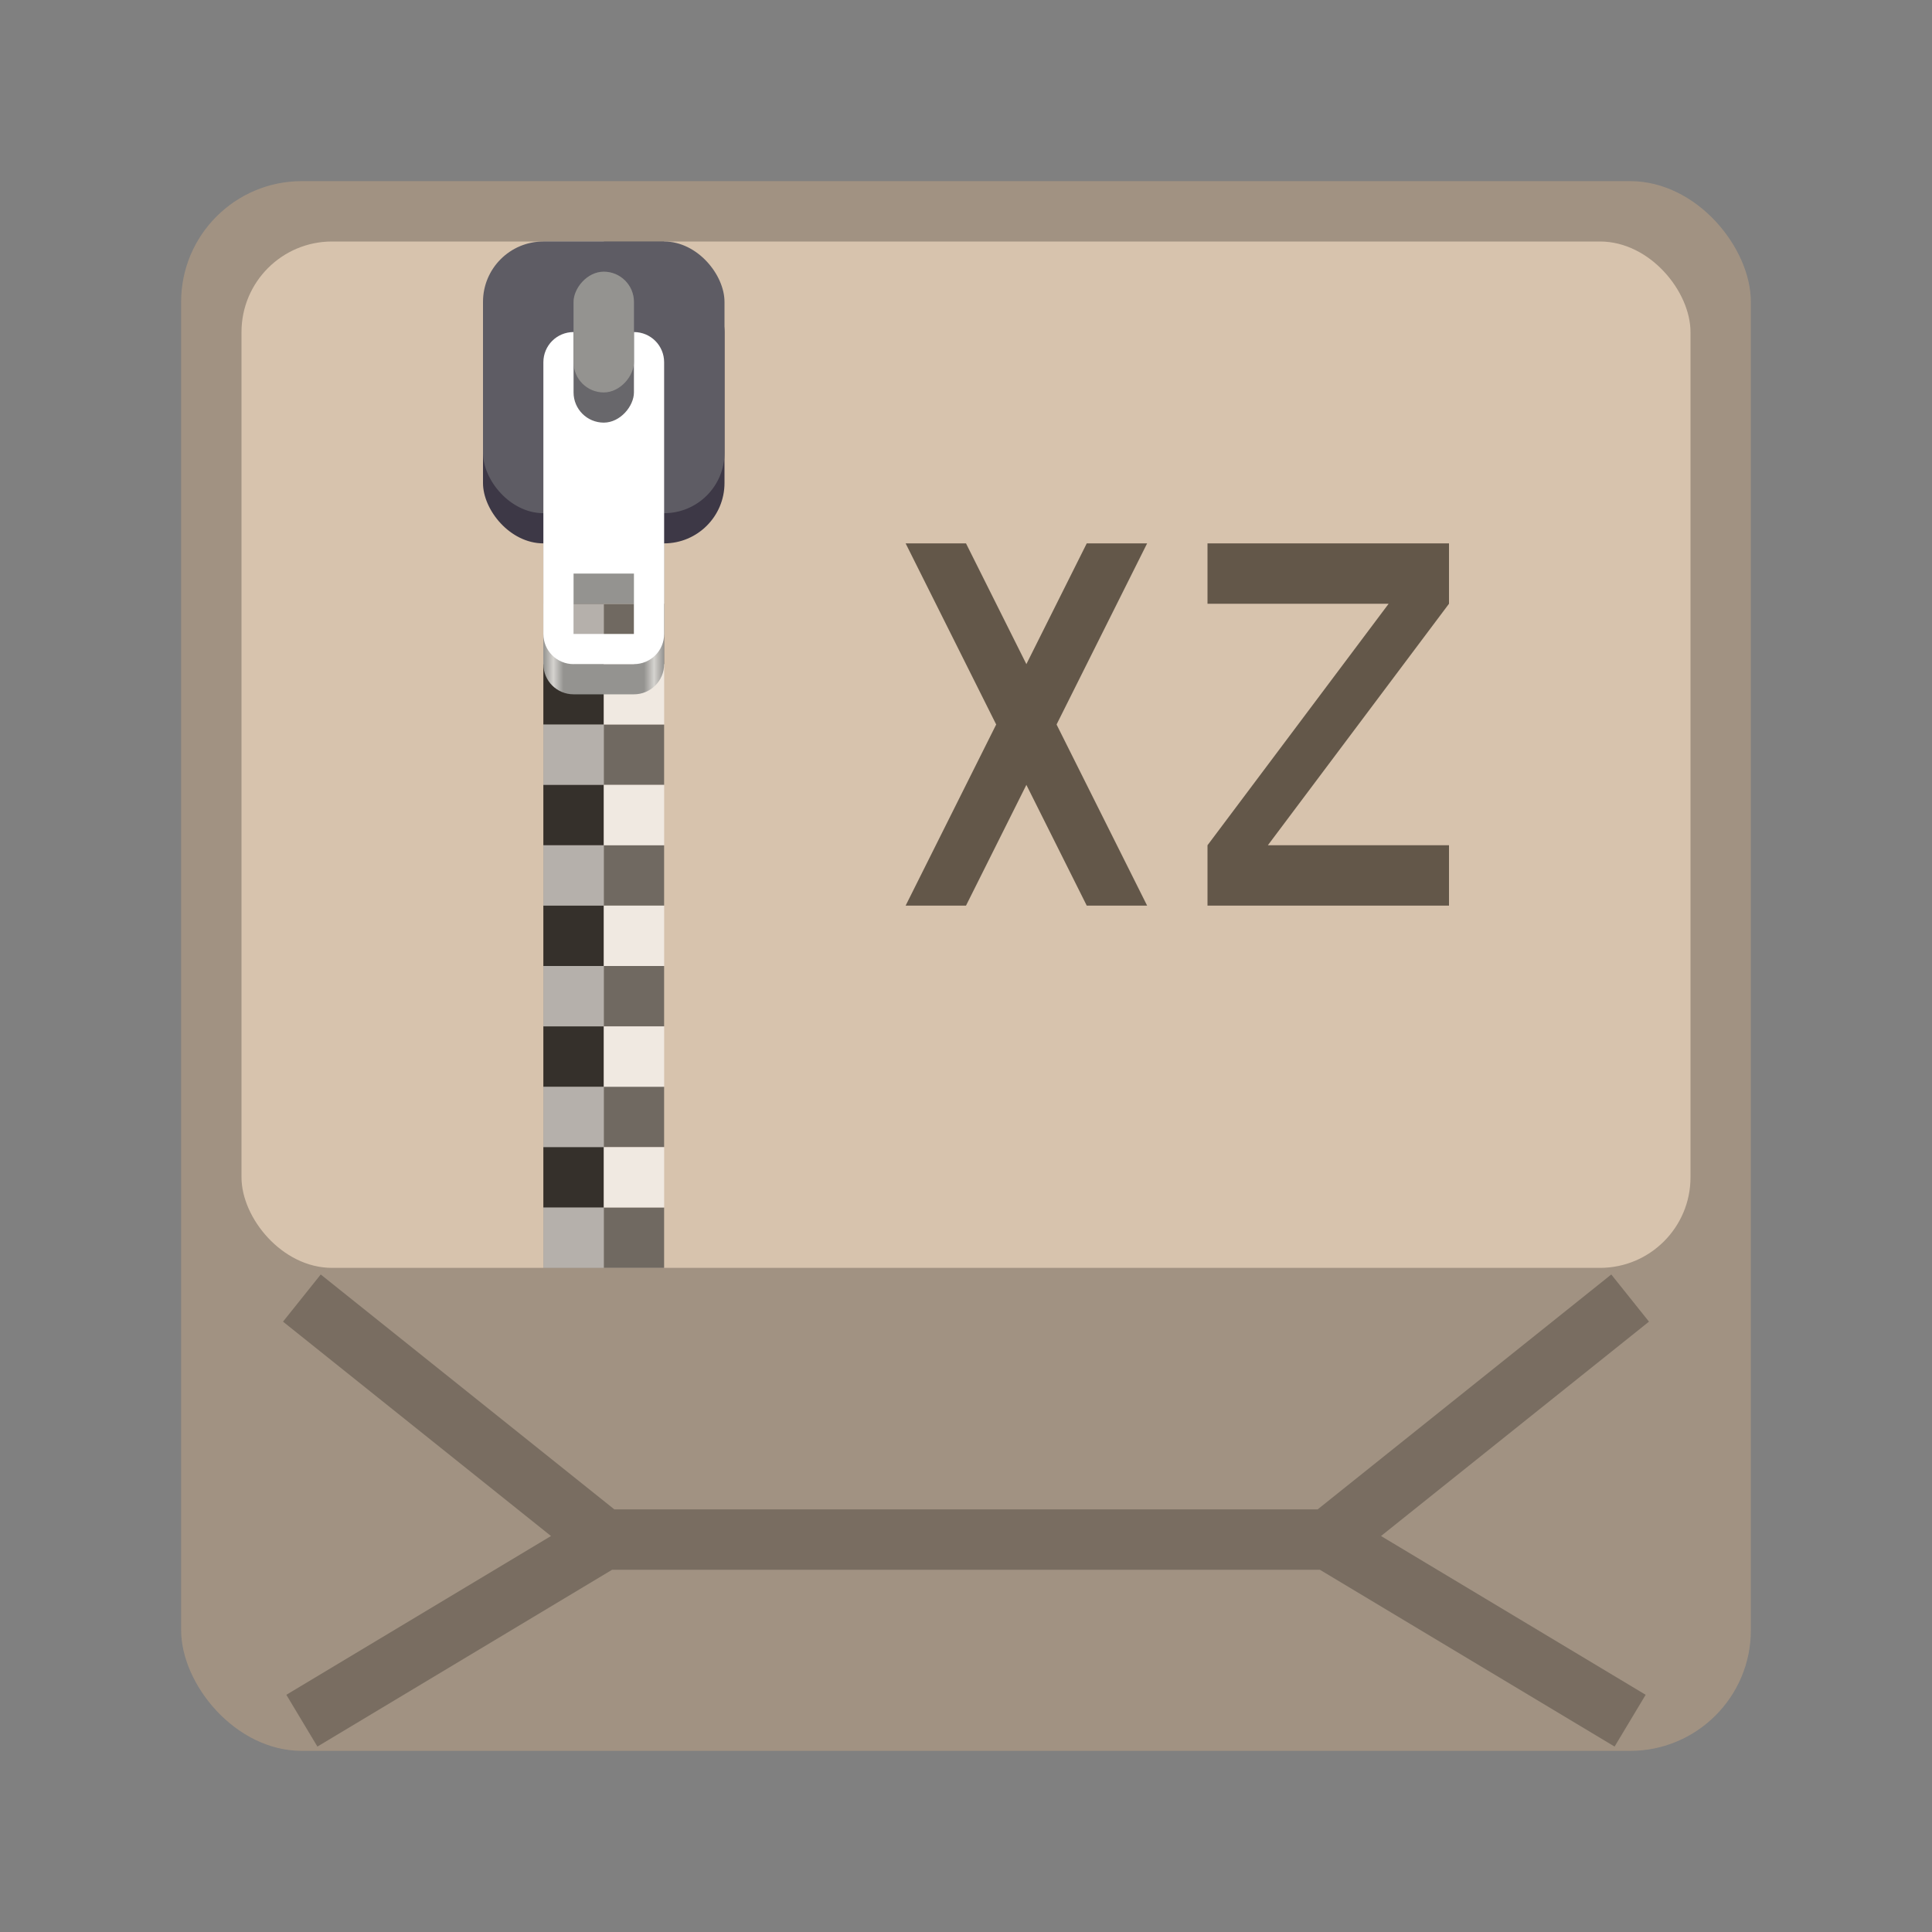 <svg version="1.0" viewBox="0 0 32 32" xmlns="http://www.w3.org/2000/svg"><rect x="0" y="0" width="32" height="32" fill="#808080" stroke="none"/><defs><linearGradient id="a" x1="60" x2="68" y1="268" y2="268" gradientTransform="matrix(.25 0 0 .25 94 -6106)" gradientUnits="userSpaceOnUse"><stop stop-color="#949390" offset="0"/><stop stop-color="#d5d3cf" offset=".083"/><stop stop-color="#949390" offset=".167"/><stop stop-color="#949390" offset=".833"/><stop stop-color="#d5d3cf" offset=".917"/><stop stop-color="#949390" offset="1"/></linearGradient></defs><g transform="translate(-100 3048)"><rect x="103" y="-3045" width="26" height="26" ry="2" fill="#a19282"/><rect x="104" y="-3044" width="24" height="17" ry="1.5" fill="#d7c3ad"/><path d="M110-3022.5h12m5-4-5 4 5 3m-22-7 5 4-5 3" fill="none" stroke="#000" stroke-opacity=".251"/><g transform="translate(0 3000)"><rect x="109" y="-6044" width="1" height="17" ry="0" fill-opacity=".502"/><path fill="#fff" fill-opacity=".251" d="M110-6044h1v17h-1z"/><path fill-opacity=".502" d="M109-6043h1v1h-1z"/><path fill-opacity=".502" d="M109-6041h1v1h-1z"/><path fill-opacity=".502" d="M109-6039h1v1h-1z"/><path fill-opacity=".502" d="M109-6037h1v1h-1z"/><path fill-opacity=".502" d="M109-6035h1v1h-1z"/><path fill-opacity=".502" d="M109-6033h1v1h-1z"/><path fill-opacity=".502" d="M109-6031h1v1h-1z"/><path fill-opacity=".502" d="M109-6029h1v1h-1z"/><path fill-opacity=".502" d="M110-6044h1v1h-1z"/><path fill-opacity=".502" d="M110-6042h1v1h-1z"/><path fill-opacity=".502" d="M110-6040h1v1h-1z"/><path fill-opacity=".502" d="M110-6038h1v1h-1z"/><path fill-opacity=".502" d="M110-6036h1v1h-1z"/><path fill-opacity=".502" d="M110-6034h1v1h-1z"/><path fill-opacity=".502" d="M110-6032h1v1h-1z"/><path fill-opacity=".502" d="M110-6030h1v1h-1z"/><path fill-opacity=".502" d="M110-6028h1v1h-1z"/><path fill="#fefefe" fill-opacity=".502" d="M109-6028h1v1h-1z"/><path fill="#fefefe" fill-opacity=".502" d="M110-6029h1v1h-1z"/><path fill="#fefefe" fill-opacity=".502" d="M109-6030h1v1h-1z"/><path fill="#fefefe" fill-opacity=".502" d="M110-6031h1v1h-1z"/><path fill="#fefefe" fill-opacity=".502" d="M109-6032h1v1h-1z"/><path fill="#fefefe" fill-opacity=".502" d="M109-6034h1v1h-1z"/><path fill="#fefefe" fill-opacity=".502" d="M109-6036h1v1h-1z"/><path fill="#fefefe" fill-opacity=".502" d="M109-6038h1v1h-1z"/><path fill="#fefefe" fill-opacity=".502" d="M109-6040h1v1h-1z"/><path fill="#fefefe" fill-opacity=".502" d="M109-6042h1v1h-1z"/><path fill="#fefefe" fill-opacity=".502" d="M109-6044h1v1h-1z"/><path fill="#fefefe" fill-opacity=".502" d="M110-6043h1v1h-1z"/><path fill="#fefefe" fill-opacity=".502" d="M110-6041h1v1h-1z"/><path fill="#fefefe" fill-opacity=".502" d="M110-6039h1v1h-1z"/><path fill="#fefefe" fill-opacity=".502" d="M110-6037h1v1h-1z"/><path fill="#fefefe" fill-opacity=".502" d="M110-6035h1v1h-1z"/><path fill="#fefefe" fill-opacity=".502" d="M110-6033h1v1h-1z"/><path d="M109.5-6041.5c-.277 0-.5.223-.5.5v4c0 .277.223.5.5.5h1c.277 0 .5-.223.5-.5v-4c0-.277-.223-.5-.5-.5zm0 3.5h1v1h-1z" fill="url(#a)"/><rect x="108" y="-6043.5" width="4" height="4.5" rx="1" ry="1" fill="#3d3846"/><rect x="108" y="-6044" width="4" height="4.5" rx="1" ry="1" fill="#5e5c64"/><path d="M109.5-6042.5c-.277 0-.5.223-.5.5v4.5c0 .277.223.5.5.5h1c.277 0 .5-.223.5-.5v-4.5c0-.277-.223-.5-.5-.5zm0 4h1v1h-1z" fill="#fff"/><rect transform="scale(1 -1)" x="109.5" y="6041" width="1" height="2.5" rx=".5" ry=".5" fill="#68676b" style="paint-order:normal"/><rect transform="scale(1 -1)" x="109.5" y="6041.5" width="1" height="2" rx=".5" ry=".5" fill="#949390" style="paint-order:normal"/></g><g fill="#635749"><path d="m119-3039-3 6h-1l3-6z"/><path d="m115-3039 3 6h1l-3-6z"/><path d="M120-3038h3l-3 4v1h4v-1h-3l3-4v-1h-4z"/></g></g></svg>
